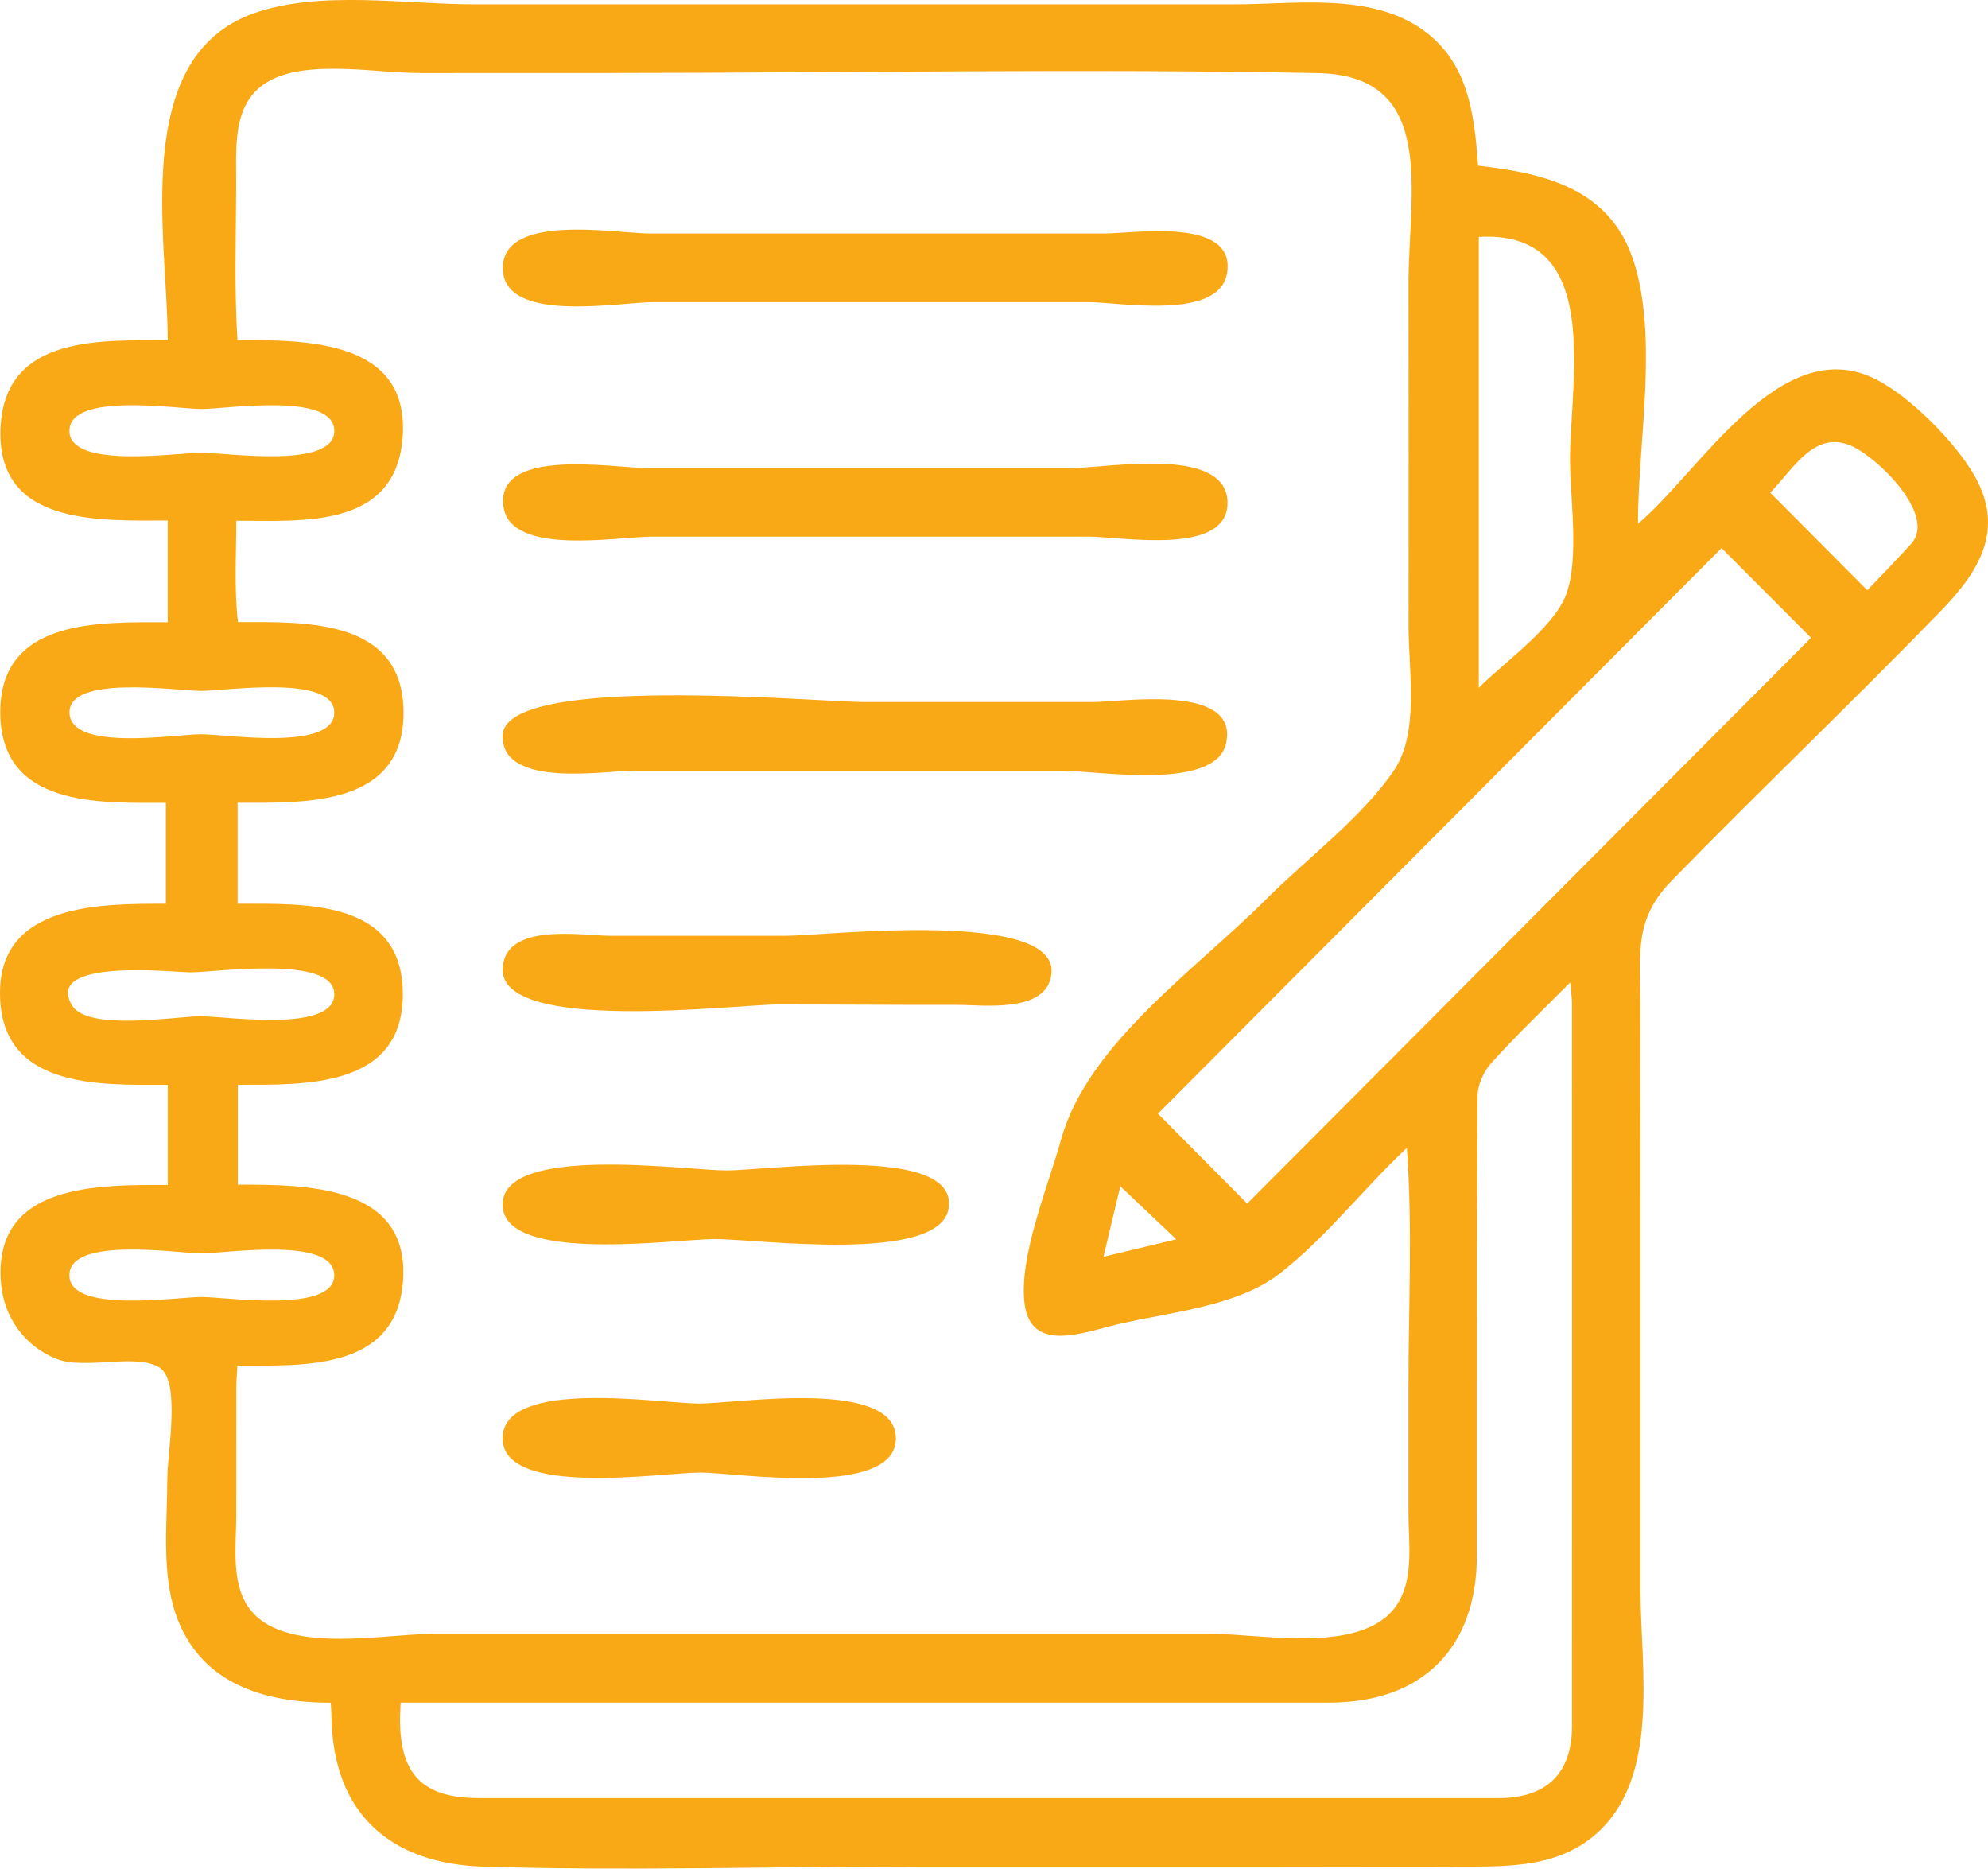 <svg width="133" height="125" viewBox="0 0 133 125" fill="none" xmlns="http://www.w3.org/2000/svg">
<g clip-path="url(#clip0_140_570)">
<path d="M22.132 113.897C17.674 113.897 13.387 112.644 11.763 107.991C10.793 105.201 11.19 101.806 11.194 98.893C11.194 97.218 12.092 92.455 10.709 91.504C9.215 90.477 5.677 91.661 3.767 90.895C1.662 90.052 0.264 88.12 0.069 85.859C-0.512 79.114 6.583 79.263 11.225 79.263V72.568C6.655 72.568 0.023 72.871 5.76077e-05 66.44C-0.023 60.392 6.801 60.453 11.099 60.453V53.704C6.621 53.704 0.088 54.003 0.019 47.733C-0.05 41.329 6.697 41.624 11.221 41.624V34.818C6.598 34.818 -0.386 35.19 0.046 28.448C0.432 22.397 6.785 22.769 11.221 22.769C11.221 15.966 8.669 3.832 16.99 0.885C21.38 -0.667 27.126 0.291 31.71 0.291C37.541 0.291 43.371 0.291 49.205 0.291C60.338 0.291 71.467 0.291 82.6 0.291C86.63 0.291 91.708 -0.517 95.215 2.016C98.241 4.2 98.638 7.63 98.883 11.084C103.353 11.585 107.704 12.609 109.282 17.438C110.967 22.608 109.58 29.644 109.58 35.036C113.706 31.591 119.09 22.19 125.455 25.348C127.758 26.49 130.845 29.598 132.11 31.844C134.142 35.45 132.4 38.237 129.821 40.892C123.911 46.986 117.756 52.842 111.831 58.917C109.328 61.48 109.729 63.703 109.737 67.202C109.745 71.725 109.745 76.243 109.748 80.766C109.752 89.274 109.748 97.786 109.748 106.294C109.748 111.605 111.242 119.454 106.241 123.107C103.941 124.789 101.152 124.847 98.428 124.862C94.233 124.885 90.034 124.862 85.84 124.862C77.446 124.862 69.056 124.862 60.662 124.862C51.237 124.862 41.758 125.157 32.337 124.862C26.102 124.667 22.293 121.305 22.178 114.89C22.174 114.614 22.151 114.334 22.128 113.893L22.132 113.897ZM15.882 91.343C15.851 91.96 15.809 92.424 15.809 92.888C15.806 95.72 15.802 98.552 15.806 101.388C15.806 103.3 15.446 105.815 16.612 107.497C18.862 110.747 25.582 109.298 28.837 109.298C40.471 109.298 52.108 109.298 63.742 109.298C69.56 109.298 75.375 109.298 81.194 109.298C84.586 109.298 91.494 110.762 93.588 107.133C94.592 105.393 94.222 103.04 94.226 101.127C94.226 98.326 94.226 95.528 94.226 92.727C94.226 87.442 94.508 82.057 94.119 76.787C91.249 79.47 88.713 82.785 85.61 85.192C82.749 87.411 78.252 87.767 74.791 88.58C72.51 89.117 68.98 90.554 68.544 87.208C68.139 84.088 70.156 79.236 70.989 76.22C72.754 69.828 80.12 64.761 84.686 60.174C87.387 57.46 91.12 54.693 93.263 51.524C94.978 48.987 94.229 44.828 94.233 41.877C94.245 34.258 94.233 26.636 94.229 19.017C94.229 12.919 96.208 5.047 88.162 4.89C72.376 4.584 56.555 4.879 40.769 4.883C36.555 4.883 32.345 4.883 28.131 4.886C25.303 4.886 21.082 4.066 18.434 5.208C15.473 6.485 15.809 9.635 15.802 12.356C15.79 15.809 15.668 19.304 15.886 22.75C20.444 22.75 27.412 22.692 26.939 29.238C26.492 35.377 20.287 34.833 15.809 34.833C15.809 37.072 15.66 39.386 15.92 41.613C20.379 41.613 26.965 41.325 26.996 47.634C27.026 53.988 20.371 53.697 15.897 53.697V60.453C20.413 60.453 26.931 60.154 26.95 66.482C26.969 72.79 20.402 72.564 15.912 72.564V79.244C20.486 79.244 27.535 79.225 26.95 85.832C26.43 91.726 20.237 91.343 15.878 91.343H15.882ZM26.805 113.89C26.782 114.38 26.767 114.618 26.763 114.855C26.721 118.699 28.261 120.278 32.069 120.278C54.805 120.278 77.537 120.278 100.273 120.278C103.471 120.278 105.168 118.615 105.168 115.465C105.175 99.357 105.168 83.249 105.168 67.137C105.168 66.746 105.106 66.355 105.057 65.708C103.143 67.639 101.381 69.318 99.758 71.123C99.25 71.686 98.852 72.587 98.848 73.334C98.791 83.563 98.814 93.792 98.806 104.021C98.806 110.249 95.154 113.89 88.927 113.89C68.861 113.89 48.796 113.89 28.73 113.89C28.123 113.89 27.515 113.89 26.809 113.89H26.805ZM115.177 36.661C102.55 49.332 89.939 61.983 77.469 74.496C79.402 76.442 81.48 78.535 83.44 80.509C95.983 67.927 108.595 55.272 121.16 42.663C119.185 40.682 117.103 38.593 115.174 36.661H115.177ZM98.933 15.847V46.009C100.537 44.372 103.899 42.035 104.755 39.823C105.71 37.363 104.996 33.063 105.038 30.483C105.122 24.991 107.12 15.368 98.933 15.847ZM124.923 39.486C125.913 38.444 126.906 37.424 127.865 36.37C129.581 34.485 125.642 30.606 123.85 29.82C121.389 28.744 119.961 31.388 118.432 32.955C120.58 35.117 122.654 37.202 124.923 39.482V39.486ZM13.464 46.216C11.844 46.216 4.558 45.1 4.65 47.695C4.741 50.29 11.767 49.113 13.46 49.113C15.095 49.113 22.427 50.278 22.362 47.63C22.3 45.104 15.11 46.216 13.464 46.216ZM13.498 30.28C15.141 30.28 22.362 31.392 22.365 28.832C22.373 26.206 15.137 27.36 13.502 27.36C11.851 27.36 4.65 26.203 4.646 28.824C4.646 31.399 11.844 30.28 13.494 30.28H13.498ZM13.464 67.98C15.114 67.98 22.308 69.1 22.365 66.532C22.423 63.857 14.457 65.041 12.761 65.041C11.618 65.041 2.95 64.064 4.806 67.229C5.853 69.015 11.714 67.98 13.467 67.977L13.464 67.98ZM13.494 86.756C15.141 86.756 22.354 87.871 22.362 85.311C22.369 82.686 15.133 83.839 13.494 83.839C11.84 83.839 4.634 82.678 4.642 85.311C4.65 87.879 11.832 86.756 13.49 86.756H13.494ZM73.824 84.069C75.643 83.632 77.178 83.264 78.695 82.9C77.415 81.689 76.204 80.536 74.951 79.351C74.619 80.746 74.26 82.252 73.824 84.069Z" fill="#FAA916"/>
<path d="M57.793 35.895C53.071 35.895 48.349 35.895 43.63 35.895C41.342 35.895 34.175 37.221 33.686 33.91C33.097 29.897 40.983 31.296 43.088 31.296C48.016 31.296 52.949 31.296 57.877 31.296C62.546 31.296 67.218 31.296 71.887 31.296C74.168 31.296 81.916 29.84 82.118 33.492C82.325 37.252 75.024 35.895 72.804 35.895C67.799 35.895 62.794 35.895 57.793 35.895Z" fill="#FAA916"/>
<path d="M57.877 20.209C53.155 20.209 48.437 20.209 43.715 20.209C41.426 20.209 33.789 21.665 33.64 18.039C33.483 14.184 41.266 15.621 43.474 15.621C48.54 15.621 53.606 15.621 58.672 15.621C63.738 15.621 68.804 15.621 73.87 15.621C75.834 15.621 82.688 14.491 82.096 18.254C81.591 21.458 74.924 20.209 72.781 20.209C67.811 20.209 62.844 20.209 57.873 20.209H57.877Z" fill="#FAA916"/>
<path d="M57.938 46.963C62.985 46.963 68.036 46.963 73.083 46.963C75.07 46.963 82.886 45.691 82.031 49.707C81.339 52.949 73.369 51.55 71.027 51.55C66.133 51.55 61.235 51.55 56.341 51.55C51.703 51.55 47.065 51.55 42.427 51.55C40.437 51.55 33.59 52.758 33.621 49.224C33.659 45.012 54.546 46.963 57.934 46.963H57.938Z" fill="#FAA916"/>
<path d="M52.016 67.191C49.22 67.191 33.322 69.191 33.628 64.734C33.838 61.668 38.916 62.596 40.849 62.596C44.757 62.596 48.662 62.596 52.57 62.596C55.122 62.596 70.829 60.764 70.343 65.141C70.049 67.808 65.77 67.214 64.024 67.218C60.02 67.225 56.02 67.191 52.016 67.191Z" fill="#FAA916"/>
<path d="M48.593 78.294C51.272 78.294 64.181 76.469 63.463 80.838C62.852 84.556 50.679 82.881 47.822 82.881C45.227 82.881 33.617 84.575 33.624 80.57C33.632 76.504 45.972 78.294 48.593 78.294Z" fill="#FAA916"/>
<path d="M46.836 98.499C44.368 98.499 33.541 100.215 33.624 96.168C33.709 92.156 44.234 93.888 46.79 93.888C49.277 93.888 59.906 92.167 59.936 96.195C59.971 100.254 49.243 98.499 46.836 98.499Z" fill="#FAA916"/>
</g>
<defs>
<clipPath id="clip0_140_570">
<rect width="133" height="125" fill="white"/>
</clipPath>
</defs>
</svg>
